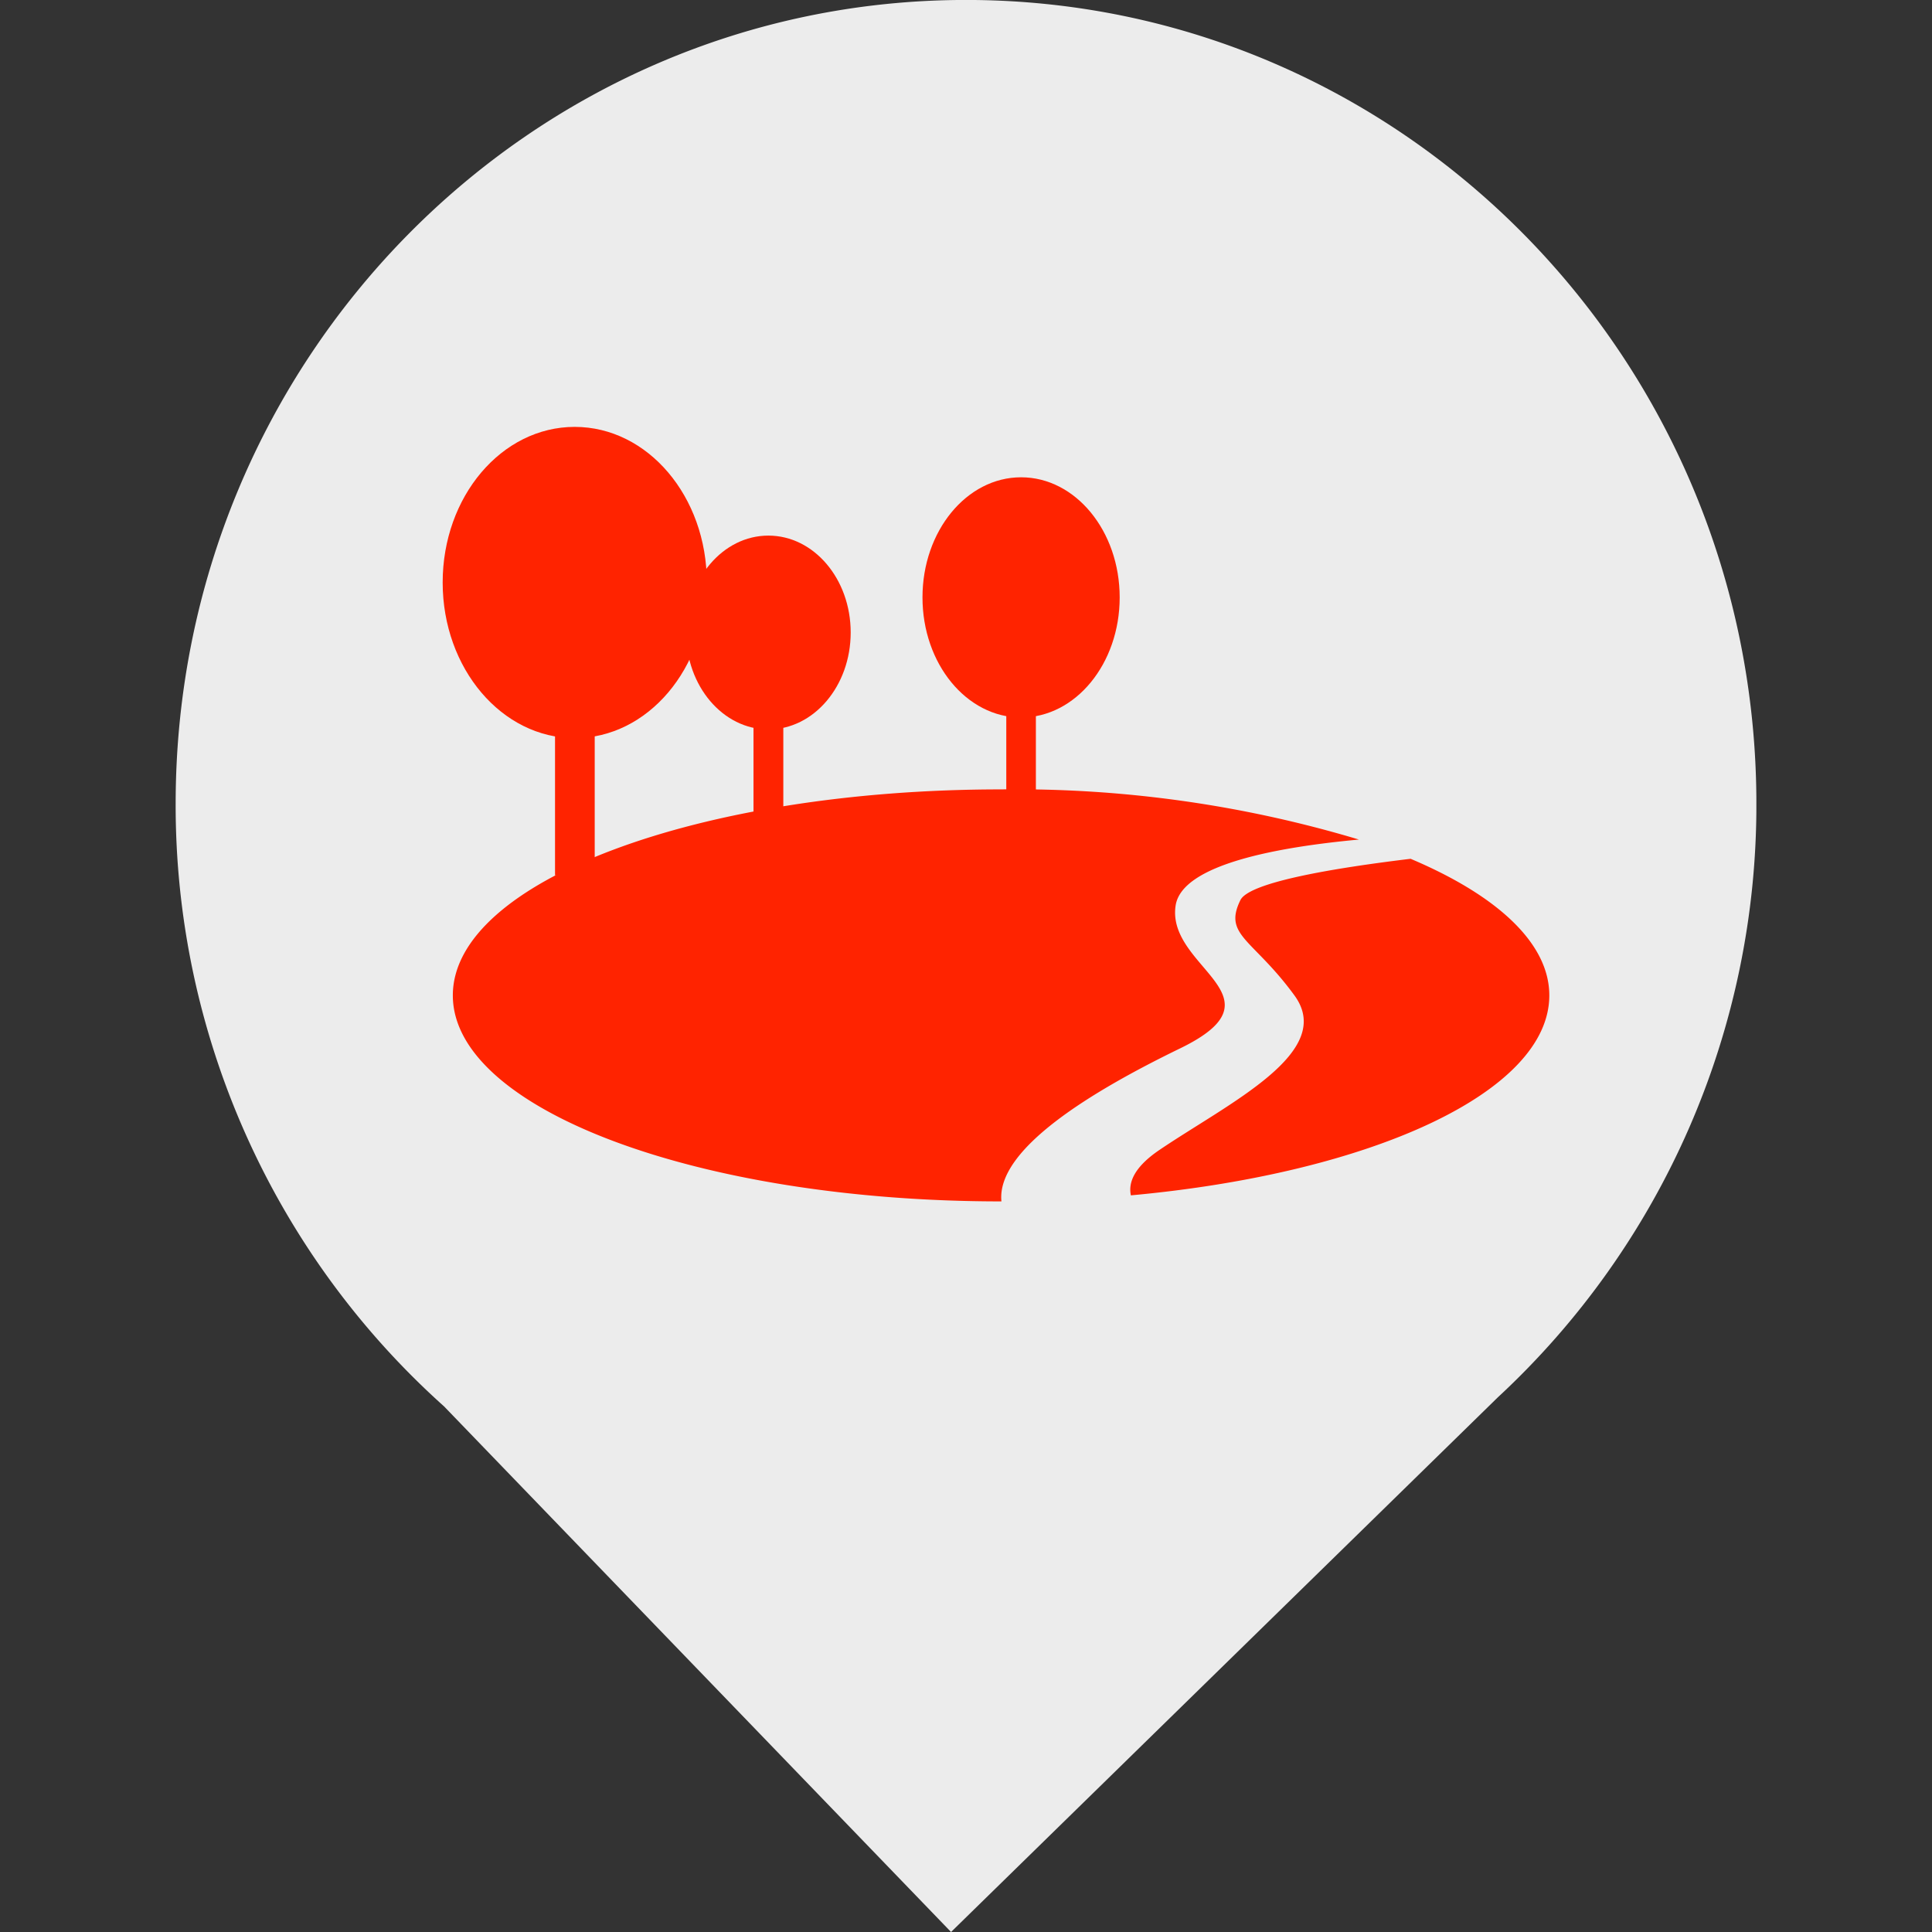 <svg xmlns="http://www.w3.org/2000/svg" width="88" height="88" viewBox="0 0 88 88">
    <rect x="0" y="0" width="88" height="88" fill="#333333" stroke="none"/>
    <defs>
        <clipPath id="bga6ah8qqa">
            <path data-name="패스 2797" d="M0 33.17h72v-88H0z" transform="translate(0 54.83)" style="fill:none"/>
        </clipPath>
        <clipPath id="7939u9lhnb">
            <path data-name="패스 2804" d="M0 33.17h72v-88H0z" transform="translate(0 54.83)" style="fill:#ff2300"/>
        </clipPath>
    </defs>
    <g data-name="그룹 1020">
        <g data-name="그룹 987">
            <g data-name="그룹 981" transform="translate(8)" style="clip-path:url(#bga6ah8qqa)">
                <g data-name="그룹 979">
                    <path data-name="패스 2795" d="M26.372 13.8c0-20.223-16.117-36.616-36-36.616s-36 16.393-36 36.616A36.754 36.754 0 0 0-33.4 41.248l23.09 23.938L14.6 40.828A36.758 36.758 0 0 0 26.372 13.8" transform="translate(45.629 22.814)" style="fill:#ececec"/>
                </g>
                <g data-name="그룹 980">
                    <path data-name="패스 2796" d="M2.2 5.344c3.325 0 6.018-3.173 6.018-7.089S5.529-8.833 2.2-8.833-3.814-5.66-3.814-1.745-1.12 5.344 2.2 5.344" transform="translate(15.977 28.277)" style="fill:#ff2300"/>
                </g>
            </g>
            <path data-name="패스 2798" d="M10.953-24.851h1.807v-13.723h-1.807z" transform="translate(14.328 64.722)" style="fill:#ff2300"/>
            <g data-name="그룹 983" transform="translate(8)" style="clip-path:url(#bga6ah8qqa)">
                <g data-name="그룹 982">
                    <path data-name="패스 2799" d="M1.373 3.328c2.07 0 3.749-1.977 3.749-4.415S3.444-5.5 1.373-5.5s-3.749 1.975-3.749 4.413S-.7 3.328 1.373 3.328" transform="translate(25.626 29.896)" style="fill:#ff2300"/>
                </g>
            </g>
            <path data-name="패스 2801" d="M16.682-27.344h1.358v-10.31h-1.358z" transform="translate(17.639 65.264)" style="fill:#ff2300"/>
            <g data-name="그룹 986" transform="translate(8)" style="clip-path:url(#7939u9lhnb)">
                <g data-name="그룹 984">
                    <path data-name="패스 2802" d="M15.116.861a54.249 54.249 0 0 0-16.3-2.285c-13.792 0-24.972 4.2-24.972 9.383s11.18 9.383 24.972 9.383h.016c-.243-2.4 4.185-5.049 8.134-6.967 4.9-2.377-.633-3.661-.2-6.507.284-1.883 4.688-2.668 8.35-3.007M4.725 17.067c10.934-1 19.062-4.693 19.062-9.108 0-2.39-2.4-4.566-6.318-6.222-3.451.417-7.35 1.061-7.753 1.883-.791 1.615.571 1.751 2.462 4.34S9.207 12.846 6.027 15c-1.141.774-1.422 1.472-1.3 2.062" transform="translate(38.782 37.38)" style="fill:#ff2300"/>
                </g>
                <g data-name="그룹 985">
                    <path data-name="패스 2803" d="M1.645 4.124c2.481 0 4.491-2.449 4.491-5.47s-2.01-5.471-4.491-5.471-4.491 2.449-4.491 5.471 2.01 5.47 4.491 5.47" transform="translate(36.864 28.557)" style="fill:#ff2300"/>
                </g>
            </g>
            <path data-name="패스 2805" d="M23.979-27.5h1.348v-10.588h-1.348z" transform="translate(21.856 65.002)" style="fill:#ff2300"/>
        </g>
        <path data-name="사각형 1988" style="fill:none" d="M0 0h88v88H0z"/>
    </g>
</svg>
